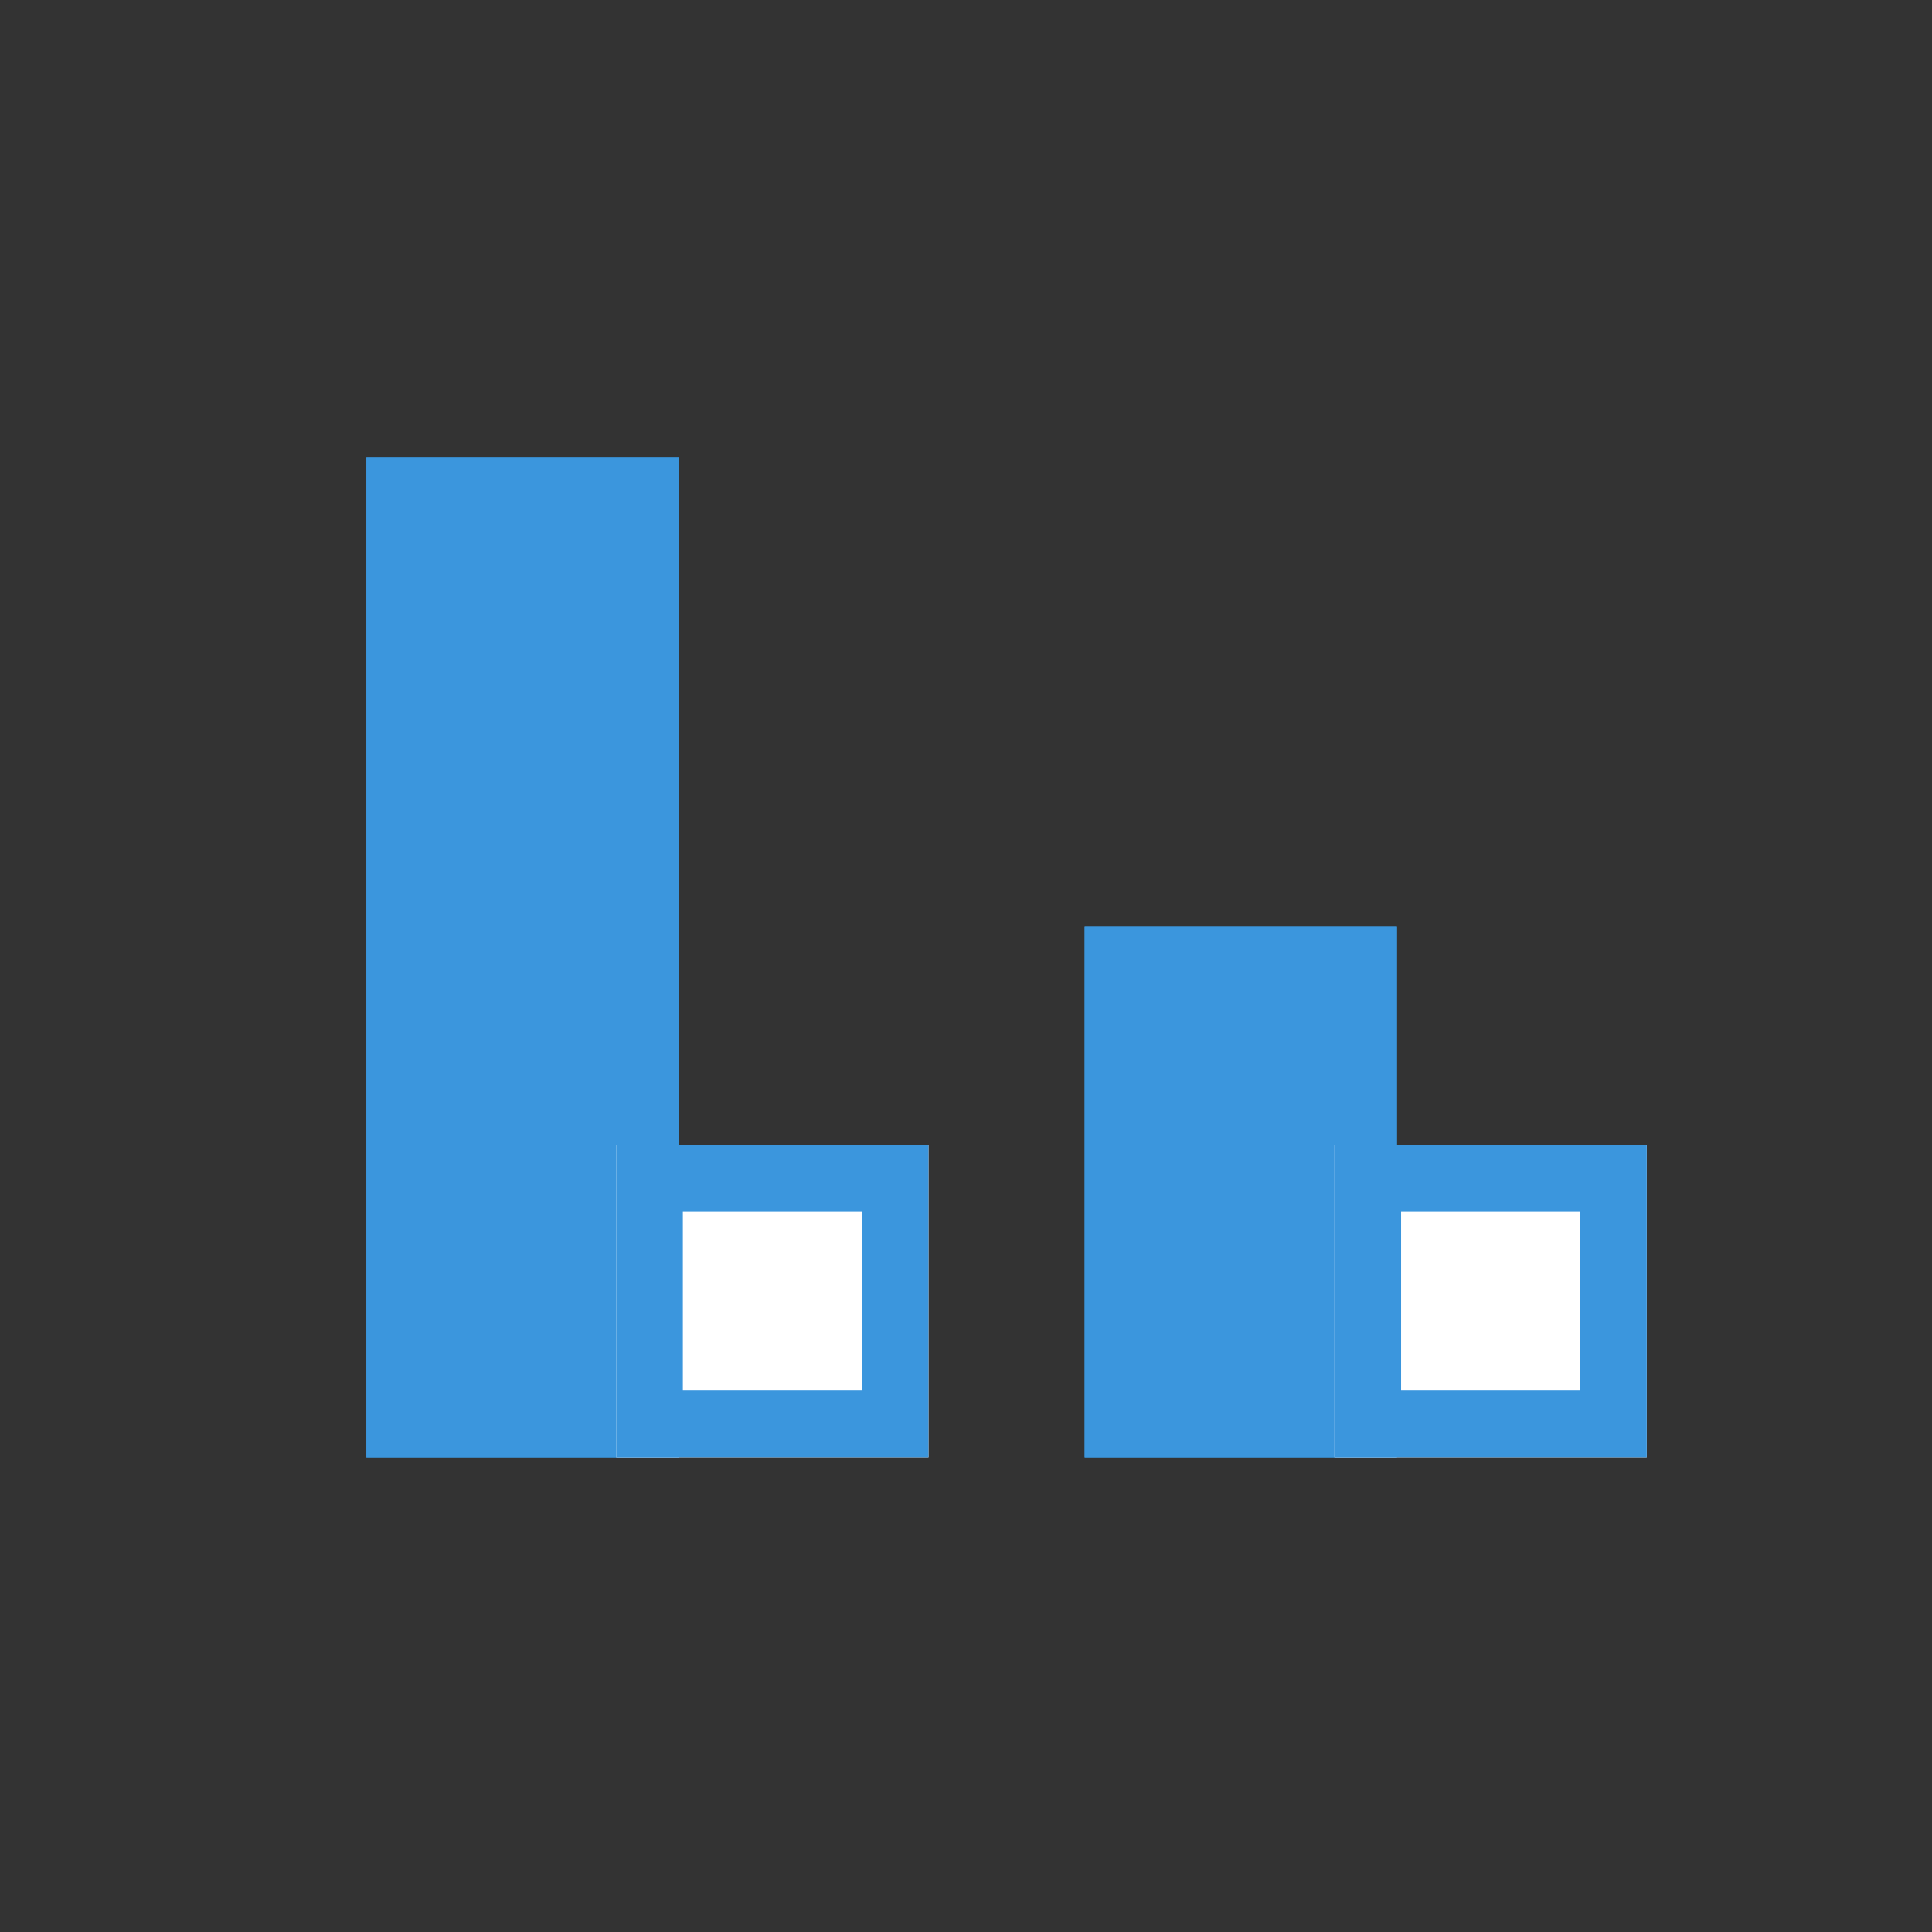 <svg xmlns="http://www.w3.org/2000/svg" xmlns:xlink="http://www.w3.org/1999/xlink" width="29" height="29" viewBox="0 0 29 29">
  <rect x="0" y="0" width="29" height="29" fill="#333333" stroke="none"/>
  <defs>
    <clipPath id="clip-path">
      <rect id="長方形_146" data-name="長方形 146" width="29" height="29" rx="14.5" transform="translate(-2292 2798)" fill="#3b96dd" opacity="0.3"/>
    </clipPath>
  </defs>
  <g id="ico_aggregate" transform="translate(2292 -2798)" clip-path="url(#clip-path)">
    <g id="グループ_4432" data-name="グループ 4432" transform="translate(-2504.5 2160)">
      <g id="長方形_190" data-name="長方形 190" transform="translate(228.781 651.903)" fill="#3b96dd" stroke="#3b96dd" stroke-width="1">
        <rect width="4.687" height="7.969" stroke="none"/>
        <rect x="0.5" y="0.5" width="3.687" height="6.969" fill="none"/>
      </g>
      <g id="長方形_191" data-name="長方形 191" transform="translate(218 644.872)" fill="#3b96dd" stroke="#3b96dd" stroke-width="1">
        <rect width="4.687" height="15" stroke="none"/>
        <rect x="0.5" y="0.5" width="3.687" height="14" fill="none"/>
      </g>
      <g id="長方形_192" data-name="長方形 192" transform="translate(232.531 655.184)" fill="#fff" stroke="#3b96dd" stroke-width="1">
        <rect width="4.687" height="4.687" stroke="none"/>
        <rect x="0.5" y="0.5" width="3.687" height="3.687" fill="none"/>
      </g>
      <g id="長方形_193" data-name="長方形 193" transform="translate(221.75 655.184)" fill="#fff" stroke="#3b96dd" stroke-width="1">
        <rect width="4.687" height="4.687" stroke="none"/>
        <rect x="0.5" y="0.5" width="3.687" height="3.687" fill="none"/>
      </g>
    </g>
  </g>
</svg>
